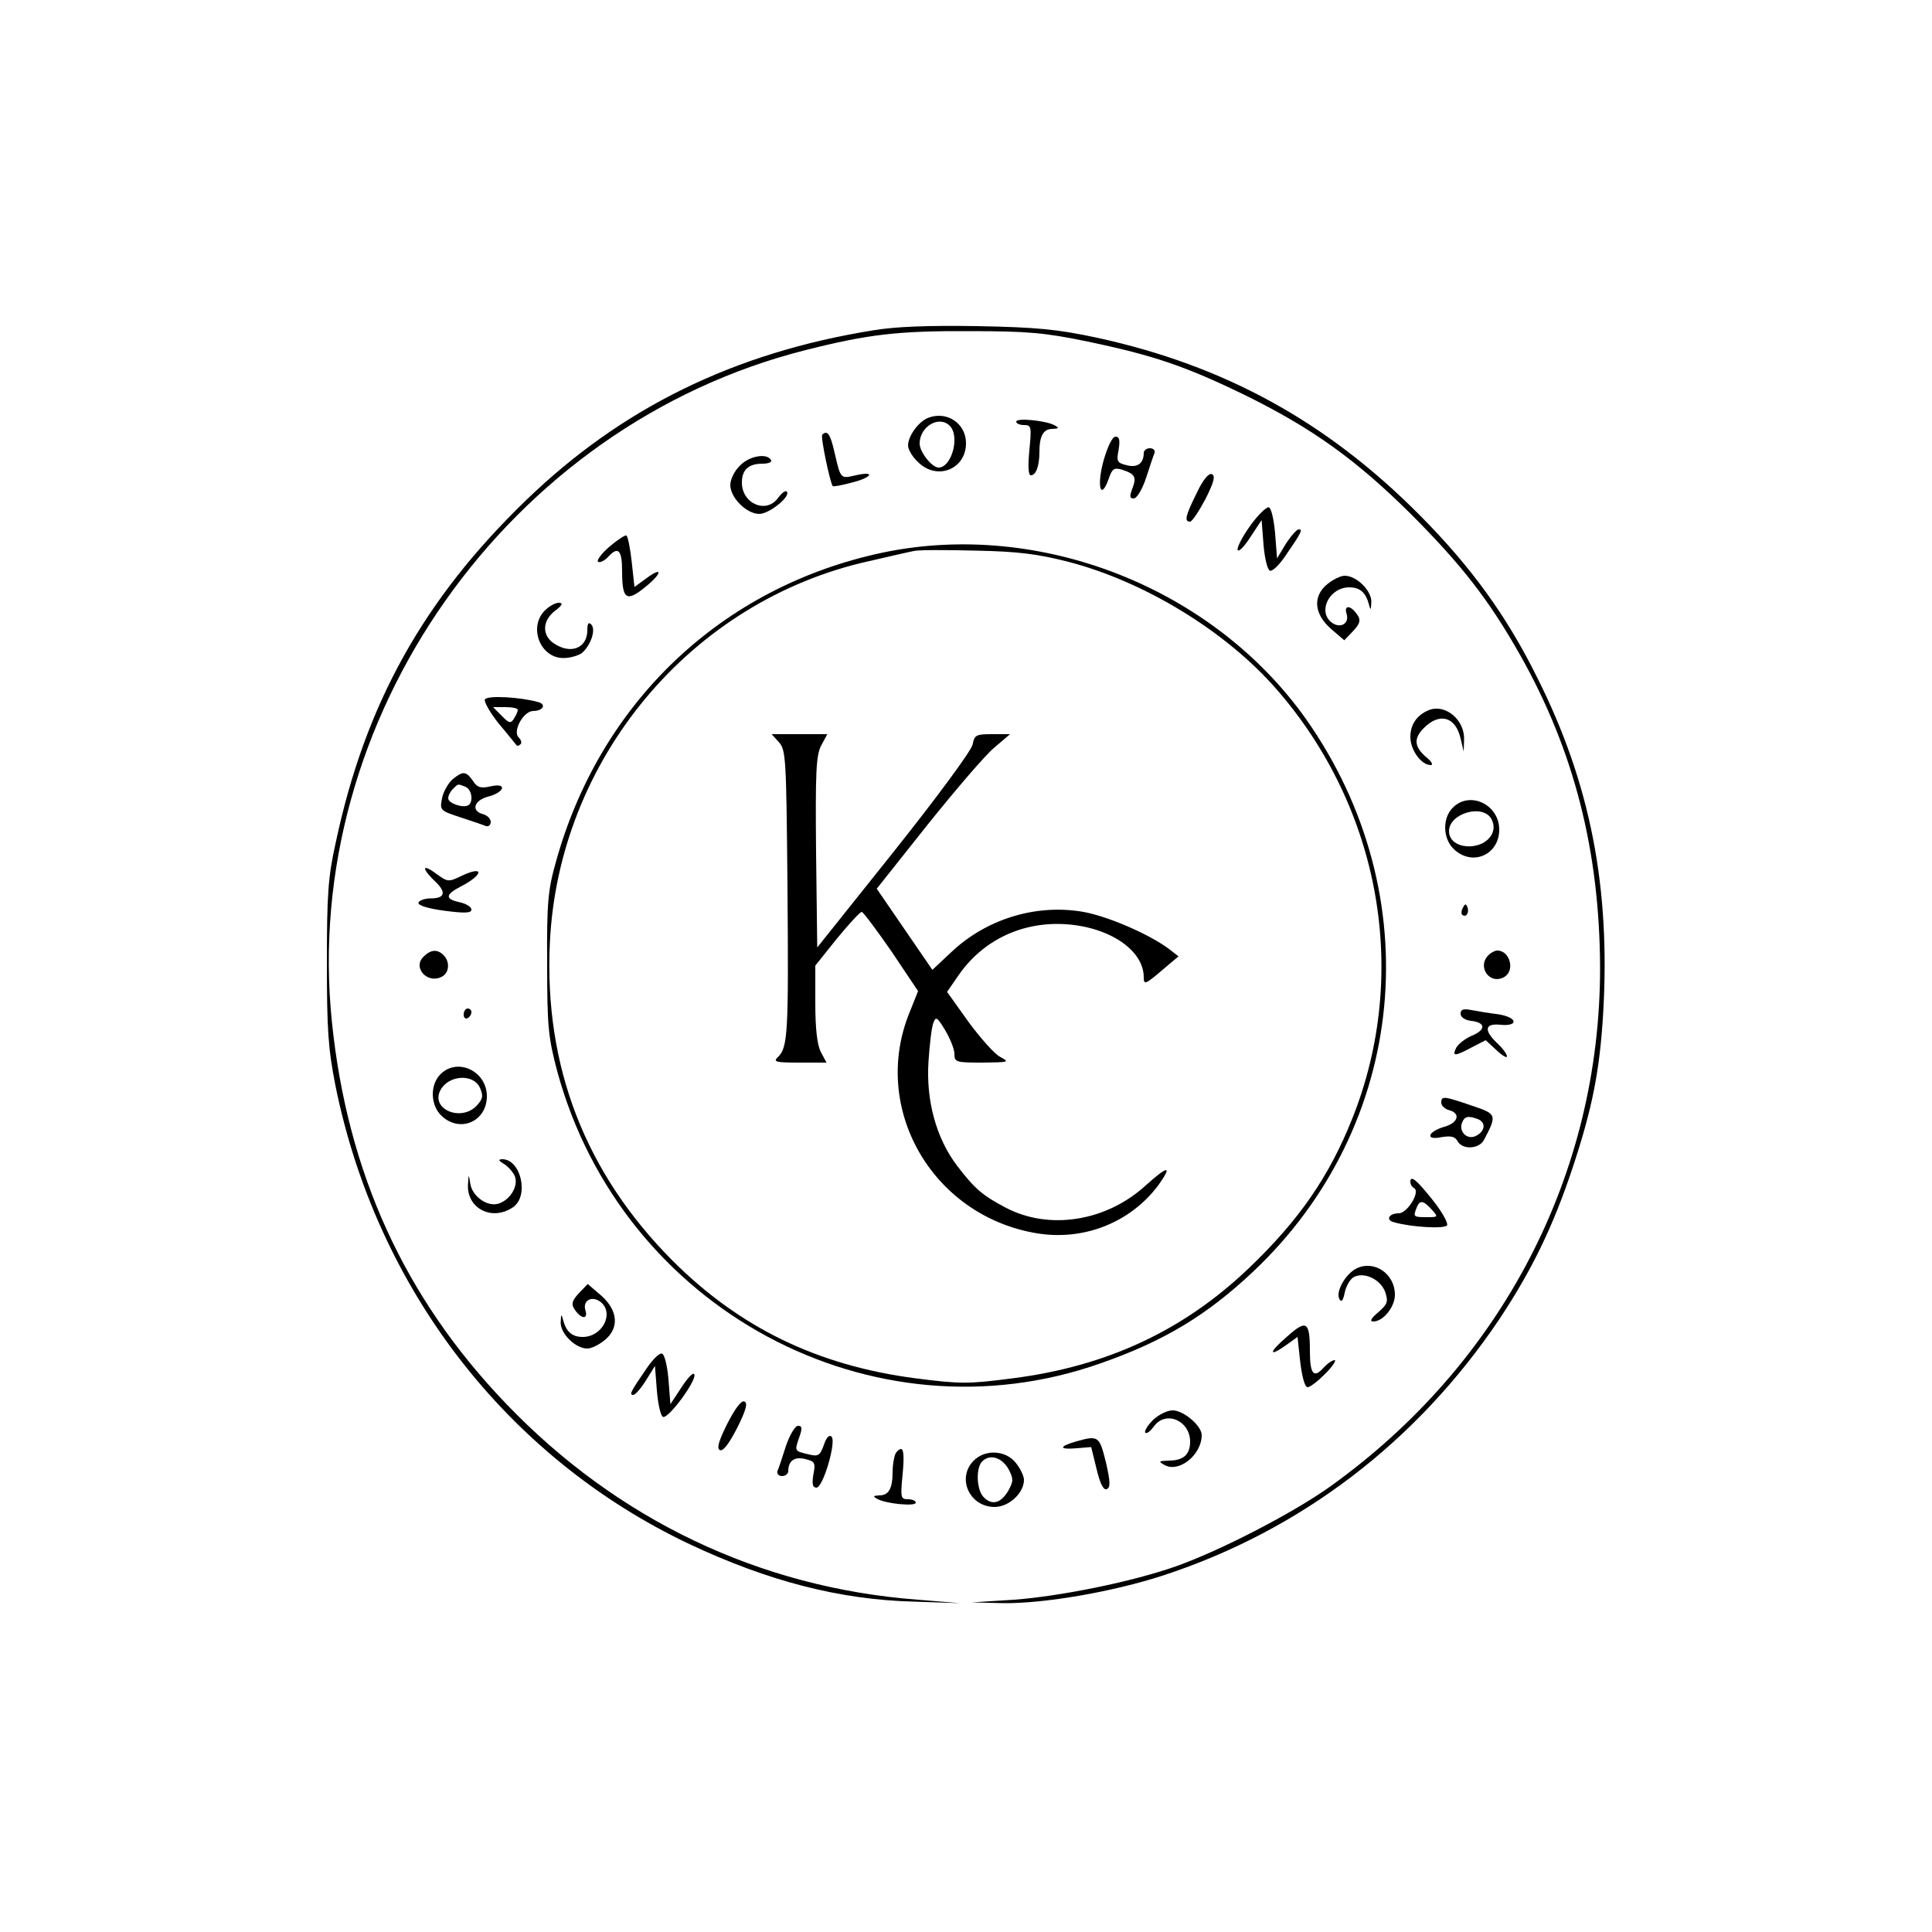 <?xml version="1.0" standalone="no"?>
<!DOCTYPE svg PUBLIC "-//W3C//DTD SVG 20010904//EN"
 "http://www.w3.org/TR/2001/REC-SVG-20010904/DTD/svg10.dtd">
<svg version="1.0" xmlns="http://www.w3.org/2000/svg"
 width="500pt" height="500pt" viewBox="0 0 500 500"
 preserveAspectRatio="xMidYMid meet">

<g transform="translate(0,500) scale(0.1,-0.1)"
fill="#000000" stroke="none">
<path d="M2259 4145 c-360 -58 -651 -201 -898 -440 -265 -256 -416 -527 -492
-885 -20 -89 -23 -136 -23 -310 0 -174 3 -222 22 -319 106 -525 443 -963 916
-1187 204 -96 389 -144 581 -149 l120 -4 -110 9 c-409 31 -778 207 -1066 508
-262 273 -410 597 -450 987 -81 784 456 1545 1226 1739 162 41 240 50 425 49
150 0 194 -4 305 -27 172 -36 254 -64 410 -140 170 -84 284 -165 426 -306 131
-131 202 -222 283 -365 140 -248 206 -508 207 -810 0 -534 -254 -1023 -697
-1341 -96 -69 -286 -167 -399 -207 -112 -40 -300 -78 -420 -87 l-110 -7 82 -2
c106 -1 282 29 414 72 357 117 657 347 870 664 84 127 138 238 189 391 51 154
70 250 79 400 19 325 -33 594 -170 867 -79 160 -171 287 -304 421 -240 242
-505 388 -836 460 -103 22 -155 27 -309 30 -127 2 -212 -1 -271 -11z"/>
<path d="M2403 3919 c-25 -9 -53 -47 -53 -72 0 -10 11 -29 25 -42 49 -50 125
-20 125 48 0 51 -49 84 -97 66z m55 -21 c27 -27 5 -108 -29 -108 -17 0 -49 40
-49 62 0 44 50 74 78 46z"/>
<path d="M2630 3909 c0 -5 9 -9 20 -9 19 0 20 -4 14 -65 -4 -42 -3 -65 4 -65
13 0 22 24 22 60 0 42 10 60 34 60 16 1 18 2 6 9 -23 13 -100 20 -100 10z"/>
<path d="M2128 3875 c-5 -5 20 -123 27 -133 2 -2 23 2 49 9 53 13 63 31 11 19
-40 -9 -39 -11 -55 58 -11 49 -19 60 -32 47z"/>
<path d="M2856 3808 c-18 -65 -8 -106 13 -48 9 27 14 30 33 25 35 -11 40 -19
29 -48 -8 -21 -8 -27 3 -27 8 0 22 23 32 53 9 28 19 58 22 65 2 6 -3 12 -12
12 -9 0 -16 -6 -16 -12 0 -28 -17 -39 -44 -32 -25 6 -27 10 -21 40 4 25 2 34
-8 34 -8 0 -20 -24 -31 -62z"/>
<path d="M1915 3795 c-14 -13 -25 -36 -25 -50 0 -33 42 -75 75 -75 26 0 83 46
71 58 -4 3 -13 -4 -22 -16 -30 -43 -94 -16 -94 39 0 33 17 49 53 49 16 0 26 4
22 10 -11 18 -56 10 -80 -15z"/>
<path d="M3097 3724 c-29 -59 -33 -74 -17 -74 5 0 23 27 40 59 22 44 26 60 16
64 -8 3 -23 -15 -39 -49z"/>
<path d="M3236 3640 c-21 -29 -35 -57 -33 -63 2 -7 17 8 33 33 l29 44 5 -64
c3 -35 10 -65 17 -67 6 -2 24 15 40 39 42 61 45 68 34 68 -5 0 -20 -17 -33
-37 l-23 -38 -5 64 c-3 36 -10 66 -16 68 -6 2 -28 -19 -48 -47z"/>
<path d="M1577 3585 c-21 -18 -34 -36 -29 -39 5 -3 17 3 27 14 25 27 35 16 35
-38 0 -73 11 -81 59 -42 46 37 47 56 2 22 l-29 -21 -7 64 c-4 36 -10 67 -14
69 -3 2 -23 -11 -44 -29z"/>
<path d="M2285 3570 c-417 -88 -733 -388 -847 -803 -20 -71 -23 -105 -22 -262
0 -162 3 -190 26 -277 167 -616 816 -965 1407 -756 163 57 274 124 393 236
402 378 459 975 138 1431 -241 340 -688 516 -1095 431z m480 -24 c197 -51 408
-180 538 -329 270 -309 346 -737 197 -1111 -60 -151 -138 -264 -269 -389 -169
-161 -367 -253 -610 -284 -115 -15 -135 -15 -252 0 -253 33 -455 131 -629 305
-225 226 -332 502 -317 821 22 476 365 887 827 989 52 12 104 24 115 26 11 3
83 3 160 1 110 -2 162 -9 240 -29z"/>
<path d="M2016 3079 c18 -20 19 -43 22 -378 3 -372 1 -411 -24 -436 -14 -13
-8 -15 55 -15 l70 0 -15 28 c-9 18 -14 59 -14 125 l0 98 56 70 c31 38 60 69
64 69 4 0 38 -46 77 -102 l69 -103 -22 -55 c-101 -247 57 -524 325 -571 123
-22 246 26 319 124 37 52 25 51 -32 0 -102 -94 -251 -118 -364 -58 -59 31 -80
49 -125 108 -54 71 -81 169 -74 271 3 44 8 89 13 100 6 16 10 13 30 -20 13
-22 24 -49 24 -61 0 -22 4 -23 73 -23 69 1 71 1 45 15 -15 8 -51 49 -82 91
l-55 77 29 42 c63 92 166 141 280 133 113 -8 200 -68 200 -137 0 -20 4 -19 45
16 l45 38 -22 17 c-50 39 -165 89 -230 99 -120 19 -246 -20 -336 -105 l-49
-46 -72 105 -72 105 131 165 c73 91 150 181 173 200 l41 35 -46 0 c-42 0 -46
-2 -51 -27 -3 -16 -95 -140 -204 -277 l-198 -248 -3 246 c-2 206 0 251 13 276
l16 30 -72 0 -72 0 19 -21z"/>
<path d="M3436 3489 c-39 -31 -36 -77 8 -116 l35 -30 23 24 c17 18 20 28 12
40 -17 27 -37 29 -29 4 8 -26 -18 -39 -40 -21 -35 29 -4 90 47 90 28 0 43 -14
51 -45 4 -16 5 -14 6 7 1 29 -38 68 -69 68 -10 0 -29 -9 -44 -21z"/>
<path d="M1410 3420 c-43 -43 -12 -123 48 -123 17 0 38 6 48 13 23 20 37 61
24 74 -7 7 -10 2 -10 -15 0 -47 -44 -64 -88 -33 -30 21 -28 58 4 83 20 15 22
21 10 21 -9 0 -25 -9 -36 -20z"/>
<path d="M1255 3190 c-3 -6 13 -34 36 -63 24 -28 44 -54 46 -56 2 -2 6 -1 10
3 4 3 2 11 -5 18 -16 16 13 68 38 68 25 0 35 17 13 23 -46 13 -131 18 -138 7z
m85 -27 c0 -5 -5 -15 -10 -23 -8 -13 -13 -12 -32 8 l-22 22 32 0 c18 0 32 -3
32 -7z"/>
<path d="M3700 3163 c-32 -12 -50 -37 -50 -70 0 -34 28 -73 53 -73 6 0 3 8 -9
18 -34 28 -37 50 -9 78 41 41 82 29 95 -27 l8 -34 1 31 c2 50 -47 92 -89 77z"/>
<path d="M1171 2983 c-11 -10 -24 -32 -27 -49 -6 -31 -5 -32 47 -49 30 -10 60
-20 67 -23 6 -2 12 3 12 11 0 8 -9 17 -20 20 -31 8 -24 35 12 45 44 11 52 37
8 27 -26 -6 -35 -3 -46 14 -18 26 -26 26 -53 4z m33 -19 c17 -6 22 -39 8 -48
-14 -8 -52 5 -52 18 0 7 5 17 12 24 14 14 12 14 32 6z"/>
<path d="M3760 2910 c-28 -28 -26 -81 3 -108 48 -45 117 -14 117 51 0 65 -76
101 -120 57z m100 -30 c7 -14 7 -26 1 -39 -25 -46 -111 -40 -111 8 0 46 88 72
110 31z"/>
<path d="M1100 2752 c0 -5 11 -19 25 -32 31 -29 27 -45 -10 -45 -15 0 -30 -5
-32 -11 -2 -7 23 -15 67 -21 54 -7 70 -6 70 3 0 7 -13 15 -30 19 -39 8 -38 20
3 41 58 30 61 55 3 28 -35 -17 -37 -17 -66 4 -17 13 -30 19 -30 14z"/>
<path d="M3786 2651 c-4 -7 -5 -15 -2 -18 9 -9 19 4 14 18 -4 11 -6 11 -12 0z"/>
<path d="M1096 2524 c-29 -28 10 -71 47 -52 20 10 22 39 5 56 -16 16 -33 15
-52 -4z"/>
<path d="M3852 2528 c-30 -30 3 -77 40 -57 30 16 16 69 -17 69 -6 0 -16 -5
-23 -12z"/>
<path d="M1200 2374 c0 -8 5 -12 10 -9 6 3 10 10 10 16 0 5 -4 9 -10 9 -5 0
-10 -7 -10 -16z"/>
<path d="M3780 2376 c0 -8 11 -16 27 -18 38 -4 39 -23 3 -38 -17 -7 -35 -21
-41 -31 -12 -24 -4 -23 41 1 l35 18 28 -26 c15 -14 27 -21 27 -16 0 6 -11 21
-25 34 -35 33 -33 52 7 48 49 -5 46 19 -4 27 -24 3 -55 8 -70 11 -21 4 -28 2
-28 -10z"/>
<path d="M1140 2220 c-28 -28 -26 -81 3 -108 48 -45 117 -14 117 51 0 65 -76
101 -120 57z m102 -35 c9 -21 8 -28 -7 -45 -40 -45 -122 -11 -95 39 21 39 85
43 102 6z"/>
<path d="M3730 2146 c0 -7 9 -16 20 -19 31 -8 24 -33 -12 -43 -44 -13 -50 -36
-8 -27 25 4 35 2 42 -10 12 -23 55 -21 68 2 35 66 34 68 -32 90 -73 25 -78 25
-78 7z m94 -42 c22 -8 20 -31 -3 -43 -23 -13 -47 10 -37 34 6 16 16 18 40 9z"/>
<path d="M1302 1989 c10 -5 23 -19 29 -30 13 -25 -9 -64 -41 -74 -29 -9 -68
19 -73 52 -4 26 -4 26 -6 -4 -2 -62 64 -94 117 -57 42 29 20 125 -29 124 -10
-1 -9 -3 3 -11z"/>
<path d="M3650 1941 c0 -6 4 -13 10 -16 16 -10 -18 -65 -40 -65 -25 0 -35 -17
-13 -23 45 -13 132 -18 138 -8 3 6 -13 35 -37 65 -42 53 -58 66 -58 47z m55
-71 c18 -20 17 -20 -13 -20 -34 0 -35 1 -26 24 8 21 17 20 39 -4z"/>
<path d="M3510 1717 c-29 -15 -55 -62 -43 -80 5 -8 9 -2 13 17 3 16 13 34 22
40 26 16 71 -4 83 -38 8 -25 6 -31 -18 -52 -19 -16 -23 -24 -13 -24 26 0 56
38 56 69 0 55 -54 91 -100 68z"/>
<path d="M1498 1653 c-17 -18 -20 -28 -12 -40 17 -27 37 -29 29 -4 -8 26 18
39 40 21 35 -29 4 -90 -47 -90 -28 0 -43 14 -51 45 -4 16 -5 14 -6 -7 -1 -29
38 -68 69 -68 10 0 29 9 44 21 39 31 36 77 -8 116 l-35 30 -23 -24z"/>
<path d="M3330 1540 c-48 -41 -47 -54 0 -20 l28 20 7 -65 c5 -40 12 -65 19
-65 7 0 27 16 46 35 19 19 29 35 24 35 -6 0 -19 -9 -29 -20 -25 -28 -35 -16
-35 43 0 78 -9 83 -60 37z"/>
<path d="M1673 1458 c-42 -61 -45 -68 -34 -68 5 0 20 17 33 38 l23 37 5 -64
c3 -36 10 -66 16 -68 14 -5 87 94 81 110 -2 7 -17 -8 -33 -33 l-29 -44 -5 64
c-3 35 -10 65 -17 67 -6 2 -24 -15 -40 -39z"/>
<path d="M1882 1315 c-23 -46 -28 -65 -18 -68 8 -3 24 19 44 58 23 46 28 65
18 68 -8 3 -24 -19 -44 -58z"/>
<path d="M2983 1324 c-14 -14 -22 -28 -19 -32 4 -3 13 4 22 16 30 43 94 16 94
-39 0 -33 -17 -49 -55 -49 -26 -1 -28 -2 -12 -11 38 -22 97 26 97 77 0 24 -47
64 -75 64 -14 0 -37 -11 -52 -26z"/>
<path d="M2034 1258 c-9 -29 -19 -59 -22 -65 -2 -7 3 -13 12 -13 9 0 16 6 16
13 0 27 17 38 44 31 25 -6 27 -10 21 -40 -4 -25 -2 -34 8 -34 17 0 52 119 39
132 -6 6 -14 -3 -20 -22 -10 -27 -14 -30 -39 -24 -37 9 -37 8 -25 43 9 25 8
31 -3 31 -7 0 -21 -23 -31 -52z"/>
<path d="M2783 1269 c-44 -13 -42 -21 4 -17 l37 3 14 -57 c9 -38 18 -55 26
-52 10 4 10 18 -2 70 -17 68 -19 70 -79 53z"/>
<path d="M2316 1234 c-3 -9 -6 -28 -6 -44 0 -42 -10 -60 -34 -60 -16 -1 -18
-2 -6 -9 23 -13 100 -20 100 -10 0 5 -9 9 -20 9 -19 0 -20 4 -14 65 4 42 3 65
-4 65 -5 0 -13 -7 -16 -16z"/>
<path d="M2520 1220 c-45 -45 -11 -120 54 -120 37 0 76 36 76 70 0 10 -9 29
-21 44 -26 33 -79 36 -109 6z m90 -22 c13 -25 13 -31 0 -55 -19 -33 -42 -40
-64 -18 -19 19 -21 76 -4 93 20 20 51 10 68 -20z"/>
</g>
</svg>
